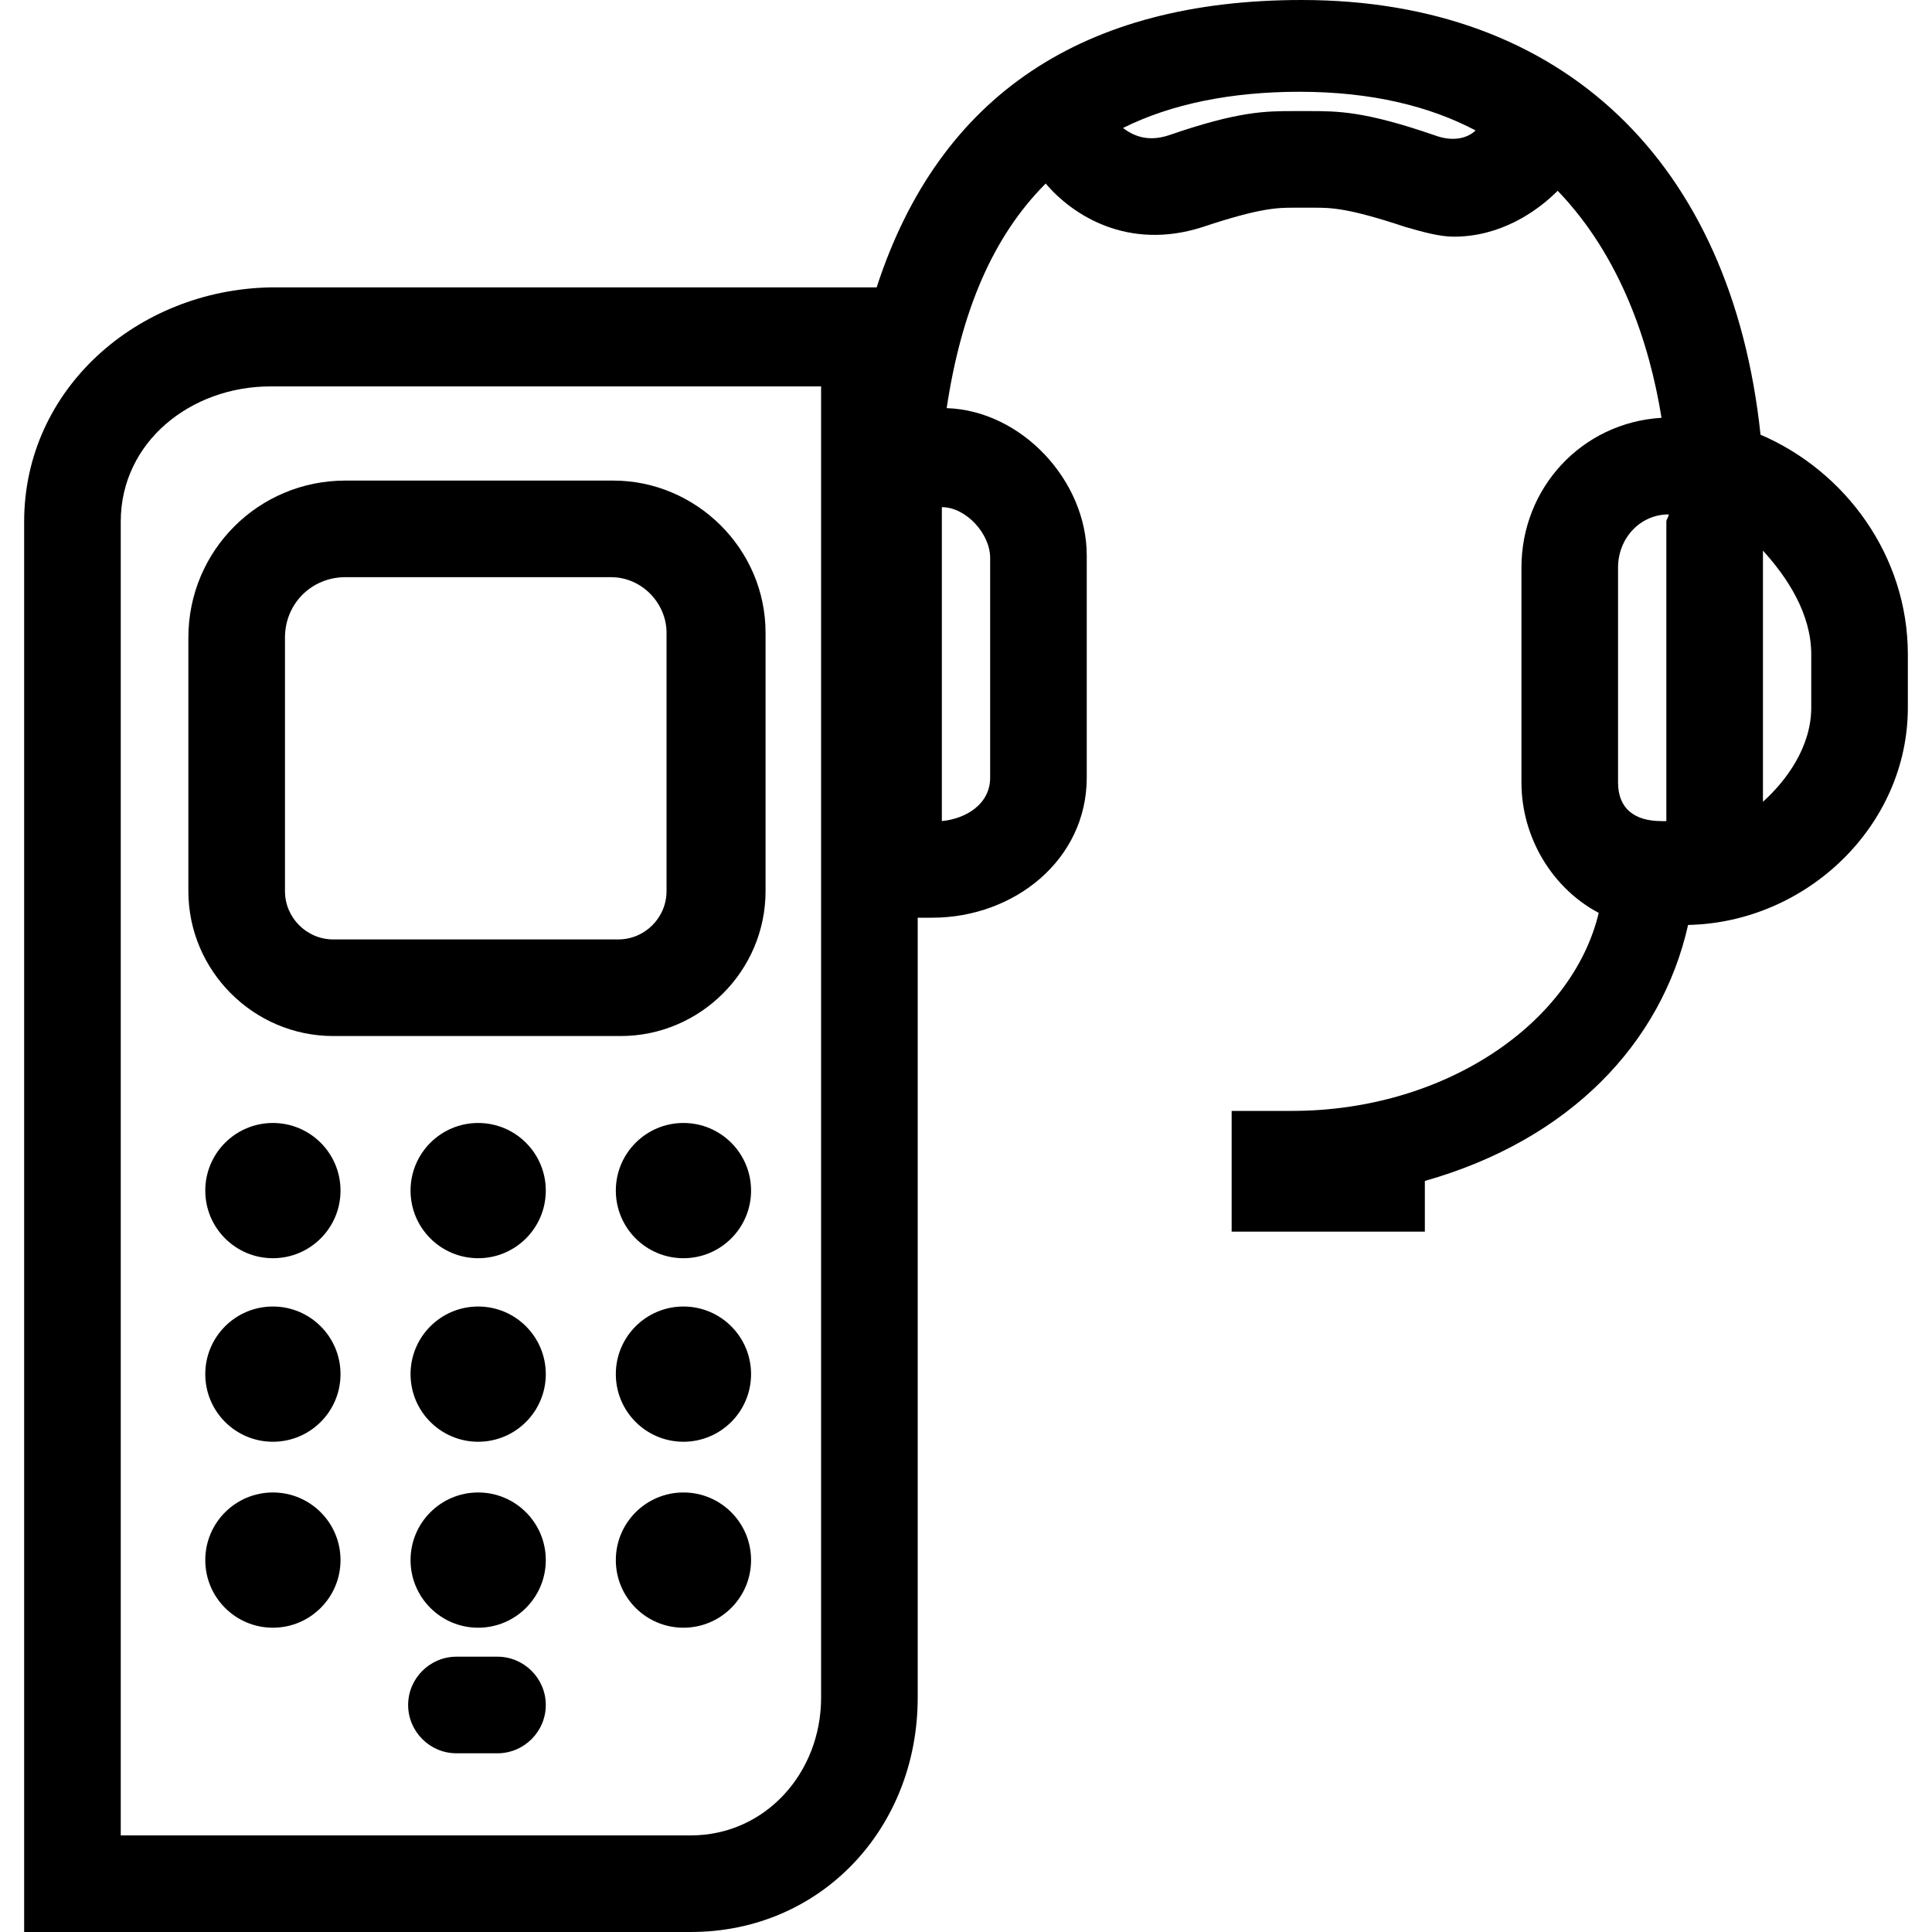 <?xml version="1.0" encoding="utf-8"?>
<!-- Generator: Adobe Illustrator 19.2.1, SVG Export Plug-In . SVG Version: 6.00 Build 0)  -->
<svg version="1.1" id="Calque_1" xmlns="http://www.w3.org/2000/svg" xmlns:xlink="http://www.w3.org/1999/xlink" x="0px" y="0px"
	 viewBox="0 0 80 80" style="enable-background:new 0 0 80 80;" xml:space="preserve">
<g>
	<path d="M25.7,42.9H13.8c-3.3,0-6-2.7-6-6V26.4c0-3.6,2.9-6.5,6.5-6.5h11.1c3.4,0,6.3,2.8,6.3,6.3v10.7
		C31.7,40.2,29,42.9,25.7,42.9z M14.3,23.9c-1.4,0-2.5,1.1-2.5,2.5v10.5c0,1.1,0.9,2,2,2h11.8c1.1,0,2-0.9,2-2V26.2
		c0-1.2-1-2.3-2.3-2.3H14.3z"/>
</g>
<g>
	<path d="M20.6,72.6h-1.7c-1.1,0-2-0.9-2-2s0.9-2,2-2h1.7c1.1,0,2,0.9,2,2S21.7,72.6,20.6,72.6z"/>
</g>
<g>
	<circle cx="19.8" cy="49.3" r="2.8"/>
</g>
<g>
	<circle cx="28.3" cy="49.3" r="2.8"/>
</g>
<g>
	<circle cx="11.3" cy="49.3" r="2.8"/>
</g>
<g>
	<circle cx="19.8" cy="56.9" r="2.8"/>
</g>
<g>
	<circle cx="28.3" cy="56.9" r="2.8"/>
</g>
<g>
	<circle cx="11.3" cy="56.9" r="2.8"/>
</g>
<g>
	<circle cx="19.8" cy="64.6" r="2.8"/>
</g>
<g>
	<circle cx="28.3" cy="64.6" r="2.8"/>
</g>
<g>
	<circle cx="11.3" cy="64.6" r="2.8"/>
</g>
<path d="M72.9,18c-1.2-11.3-8.2-18-19-18c-9,0-15,3.9-17.6,11.9H11.2C5.7,12,1,16.1,1,21.6V80h27.6c5.4,0,9.4-4.3,9.4-9.7V38h0.6
	c3.4,0,6.4-2.4,6.4-5.8V23c0-3.1-2.7-6-5.8-6.1c0.6-4,1.9-7.1,4.1-9.3c1.1,1.3,3.4,2.8,6.5,1.8c2.4-0.8,3.1-0.8,3.8-0.8l0.4,0l0.4,0
	c0.7,0,1.4,0,3.8,0.8c0.7,0.2,1.4,0.4,2,0.4c1.9,0,3.4-1,4.3-1.9c2.6,2.7,3.8,6.3,4.3,9.4c-3.3,0.2-5.8,2.9-5.8,6.2v8.9
	c0,2.3,1.3,4.4,3.2,5.4c-1.1,4.6-6.4,8.2-12.7,8.2H51v5h8v-2.1c6-1.7,9.8-5.7,10.9-10.6c4.9-0.1,9.1-4.1,9.1-9v-2.2
	C79,23,76.4,19.5,72.9,18z M34,70.3c0,3.1-2.3,5.7-5.4,5.7H5V21.6c0-3.3,2.9-5.6,6.2-5.6H34V70.3z M39,21L39,21c1,0,2,1.1,2,2.1v9.1
	c0,1.1-1,1.7-2,1.8V21.5C39,21.3,39,21.2,39,21C39,21,38.9,21,39,21z M59.4,5.6c-2.9-1-4-1-5.2-1l-0.3,0l-0.3,0c-1.2,0-2.3,0-5.2,1
	c-0.9,0.3-1.5,0-1.9-0.3c2-1,4.5-1.5,7.3-1.5c3,0,5.4,0.6,7.3,1.6C60.8,5.7,60.2,5.9,59.4,5.6z M67,23.5c0-1.2,0.9-2.2,2.1-2.2
	c0,0.1-0.1,0.2-0.1,0.3V34h-0.2c-1.1,0-1.8-0.5-1.8-1.6V23.5z M75,29.3c0,1.6-1,3-2,3.9V22.8c1,1.1,2,2.6,2,4.3V29.3z"/>
</svg>
